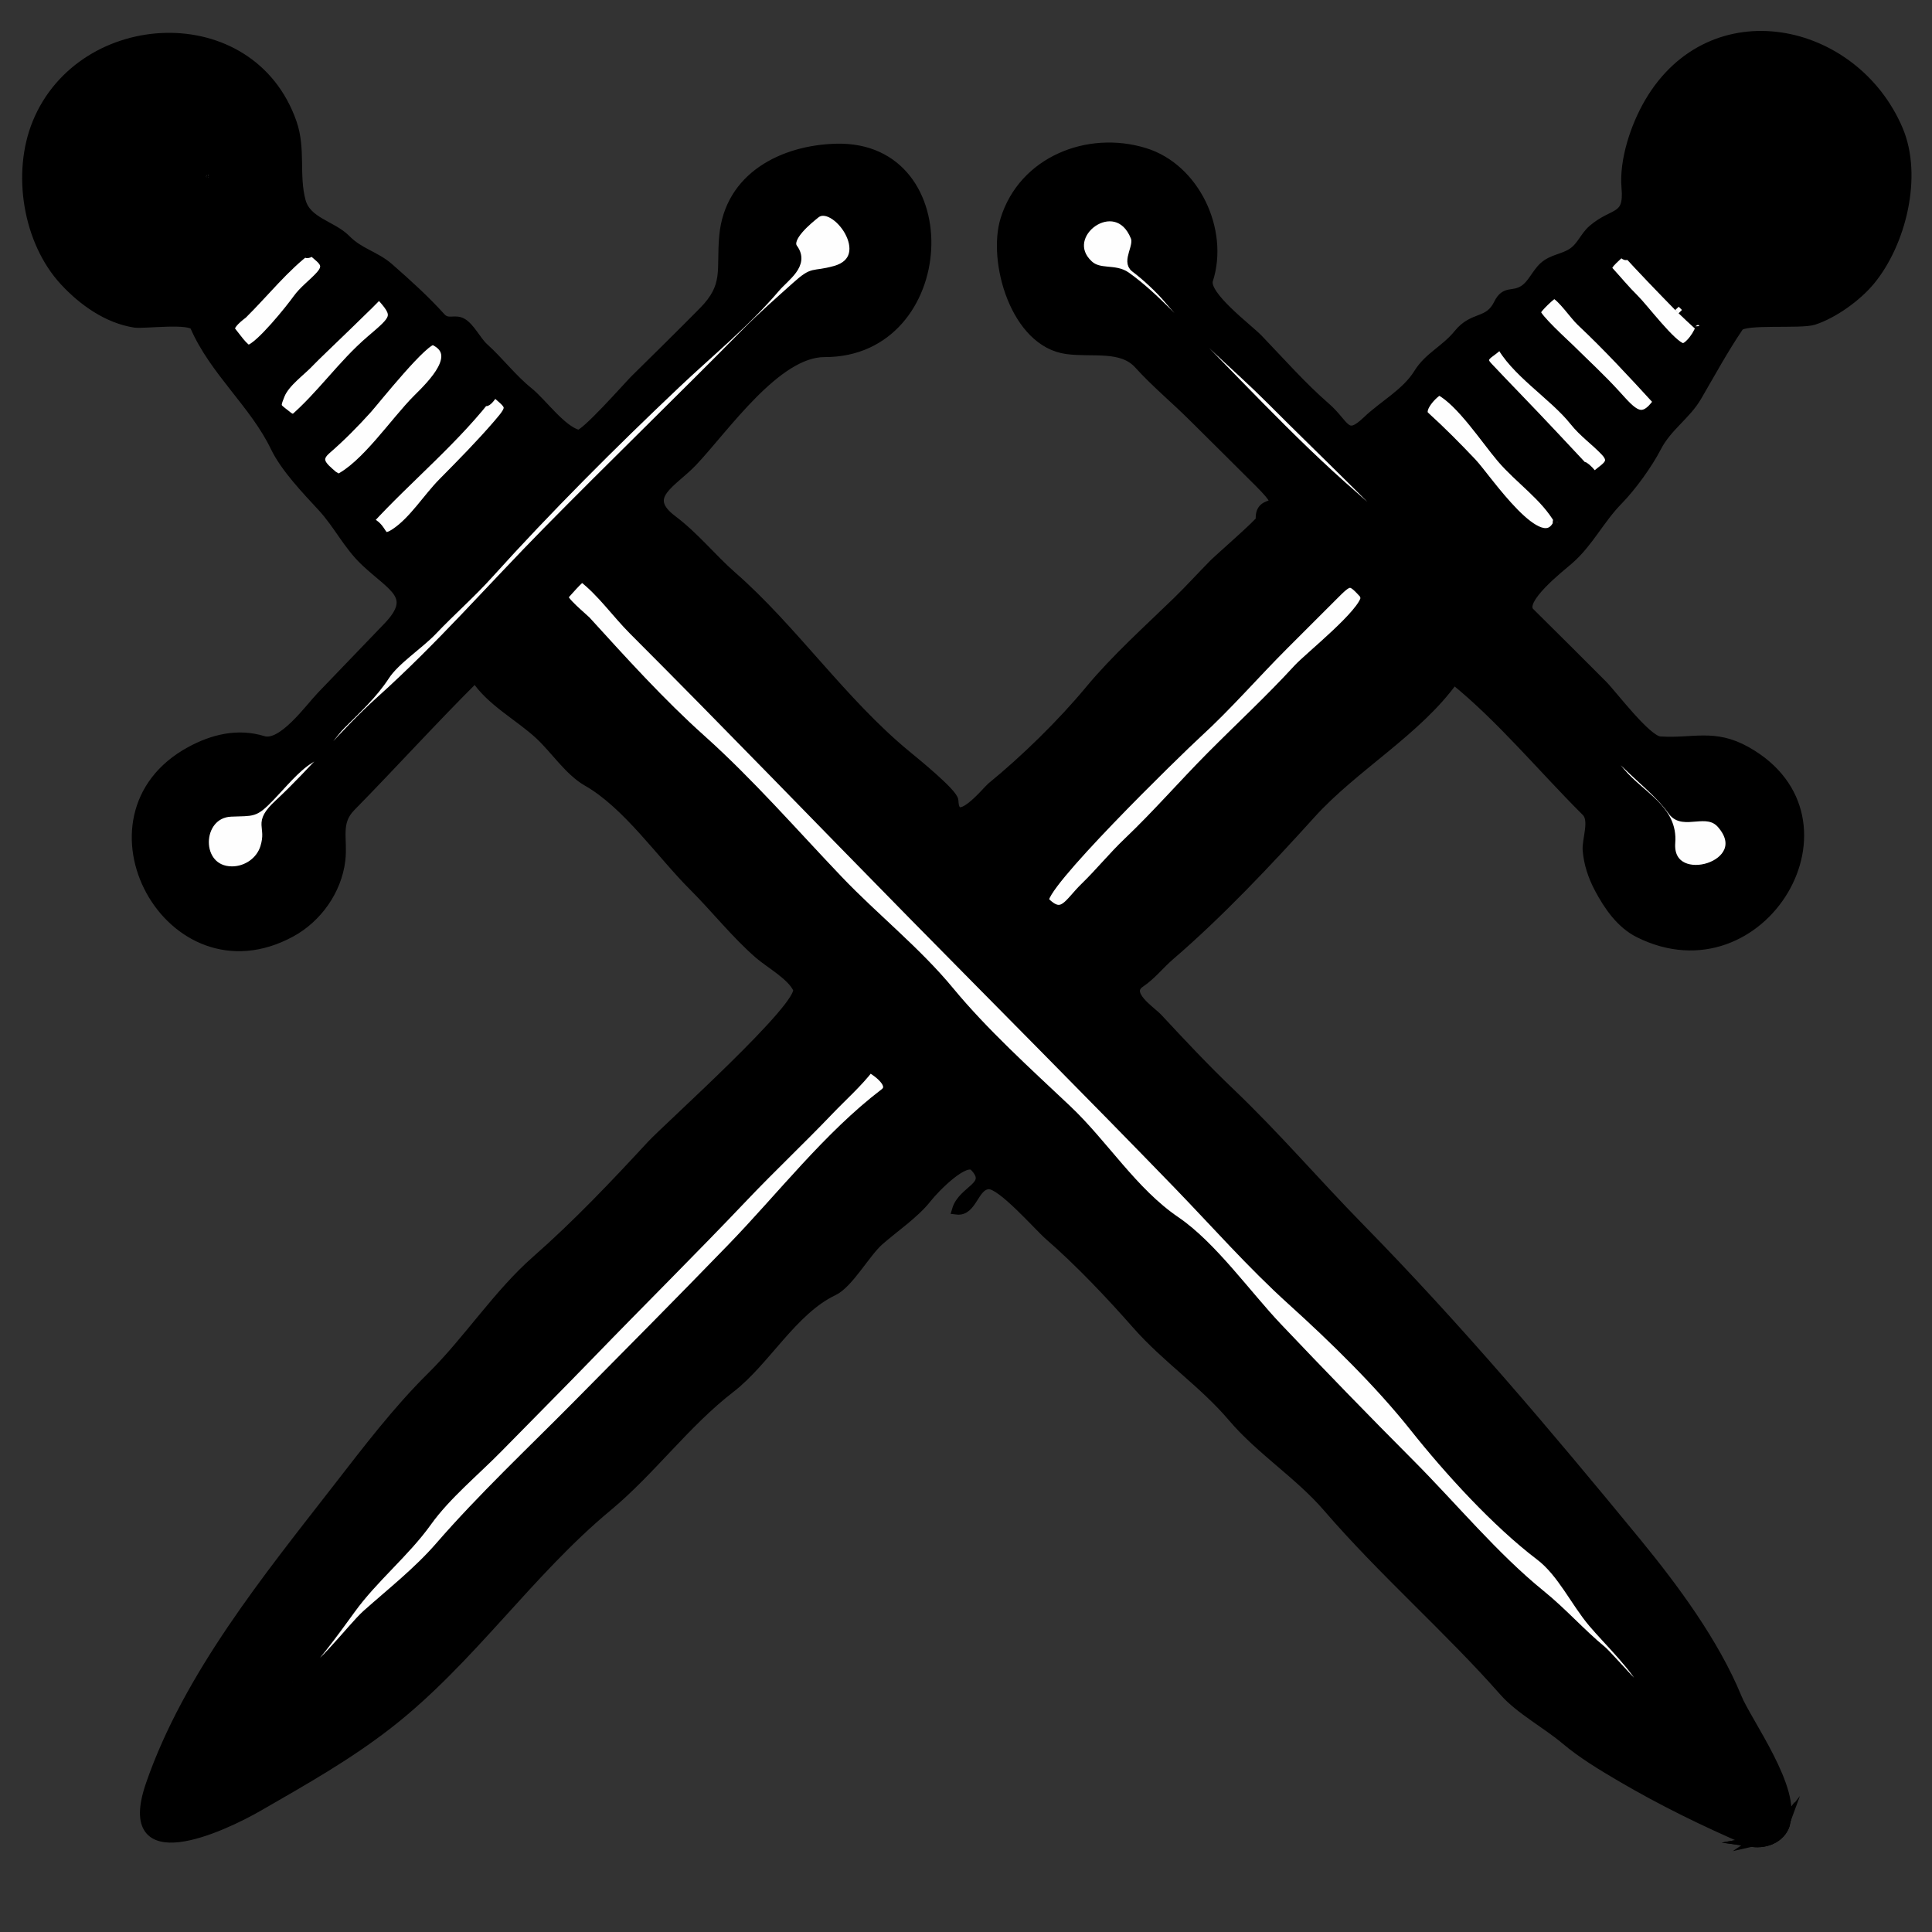 <?xml version="1.0" encoding="utf-8"?>
<!-- Generator: Adobe Illustrator 16.0.0, SVG Export Plug-In . SVG Version: 6.00 Build 0)  -->
<!DOCTYPE svg PUBLIC "-//W3C//DTD SVG 1.1//EN" "http://www.w3.org/Graphics/SVG/1.1/DTD/svg11.dtd">
<svg version="1.1" id="Layer_1" xmlns="http://www.w3.org/2000/svg" xmlns:xlink="http://www.w3.org/1999/xlink" x="0px" y="0px"
	 width="1024px" height="1024px" viewBox="0 0 1024 1024" enable-background="new 0 0 1024 1024" xml:space="preserve">
<rect x="0" y="0" width="1024" height="1024" fill="#333333" stroke="none"/>
<g>
	<path fill-rule="evenodd" clip-rule="evenodd" fill="#FEFEFE" stroke="#000000" stroke-width="5" stroke-miterlimit="10" d="
		M109.31,93.43C110.89,88.27,110.51,98.46,109.31,93.43L109.31,93.43z"/>
	<path fill-rule="evenodd" clip-rule="evenodd" fill="#FEFEFE" stroke="#000000" stroke-width="5" stroke-miterlimit="10" d="
		M468.76,579.37c-29.95,22.84-54.69,54.99-80.84,81.979c-27.31,28.2-54.9,55.99-82.53,83.9c-24.19,24.43-49.83,48.52-72.28,74.37
		c-11.59,13.34-25.55,24.29-38.7,35.979c-8.2,7.29-27.21,33.45-38.4,35.771c-0.04,0.02-0.09,0.03-0.13,0.03
		c-0.06,0.02-0.13,0.029-0.21,0.04c-0.07,0.01-0.14,0.029-0.21,0.04c-0.12,0.01-0.25,0.029-0.39,0.039
		c11.09-11.51,21.48-25.569,30.84-38.529c12.01-16.641,28.82-30.101,40.49-46.44c10.14-14.18,25.49-26.72,37.73-39.229
		c16.08-16.431,32.34-32.69,48.34-49.221c27.13-28.04,54.85-55.479,81.72-83.77c14.7-15.46,30.26-30.09,45-45.521
		c7.25-7.59,15.31-14.659,21.72-22.97C464.67,567.86,474.65,574.88,468.76,579.37z"/>
	<path fill-rule="evenodd" clip-rule="evenodd" fill="#FEFEFE" stroke="#000000" stroke-width="5" stroke-miterlimit="10" d="
		M169.81,146.01c-3.9,4.35-8.77,7.73-12.2,12.52c-3.66,5.13-19.75,25.24-25.66,26.74c-2.14,0.54-8.26-8.45-9.43-9.74
		c-2.61-2.87,5.83-8.78,6.12-9.06c11.07-10.91,22.62-25.45,35.1-34.56c0.1-0.08,0.2-0.15,0.3-0.22
		C168.98,136.96,175.91,139.21,169.81,146.01z"/>
	<path fill-rule="evenodd" clip-rule="evenodd" fill="#FEFEFE" stroke="#000000" stroke-width="5" stroke-miterlimit="10" d="
		M196.36,180.38c-14.96,12.8-26.34,29.66-41.28,42.38c-0.12-0.11-0.25-0.22-0.37-0.33c-8.08-7.08-9.51-5.16-6.22-13.25
		c2.7-6.64,11.29-12.48,16.16-17.77c3.02-3.28,36.17-34.61,36.17-35.6C212.01,167.62,210.02,168.68,196.36,180.38z"/>
	<path fill-rule="evenodd" clip-rule="evenodd" fill="#FEFEFE" stroke="#000000" stroke-width="5" stroke-miterlimit="10" d="
		M221.34,211.39c-11.9,11.81-27.76,35.83-42.6,42.73c-5.12-5.16-13.37-9.21-5.85-15.74c7.9-6.86,14.81-13.85,21.82-21.62
		c3.79-4.21,30.9-38.37,35.26-36.33C245.49,187.68,229,203.79,221.34,211.39z"/>
	<path fill-rule="evenodd" clip-rule="evenodd" fill="#FEFEFE" stroke="#000000" stroke-width="5" stroke-miterlimit="10" d="
		M263.88,224.82c-9.44,10.94-18.99,20.59-29.14,30.86c-8.15,8.25-15.59,20.41-25.2,26.81c-8.97,5.97-5.26-3.12-14.51-6.17
		c21.25-23.23,47.24-44.22,66.03-69.47C270.72,215.44,272.56,214.79,263.88,224.82z"/>
	<path fill-rule="evenodd" clip-rule="evenodd" fill="#FEFEFE" stroke="#000000" stroke-width="5" stroke-miterlimit="10" d="
		M442.62,143.4c-12.44,3.43-10.9-0.35-20.8,8.54c-8.99,8.08-17.81,15.76-26.34,24.41c-34.82,35.31-70.44,69.78-105.29,105.17
		c-29.37,29.81-57.24,61.8-88.42,89.75c-18.98,17.01-35.22,37.42-53.98,54.85c-11.74,10.9-3.65,11-7.36,23.05
		c-2.35,7.61-9.74,12.46-17.29,12.53H123c-19.99,0-19.29-30.54-0.59-31.35c11.98-0.52,12.13,0.82,20.78-8.12
		c5.82-6.01,13.57-15.53,20.59-19.78c6.05-3.65,12-13.39,17.07-18.45c8.36-8.35,16.79-16.06,23.2-25.9
		c5.37-8.25,18.11-16.45,25.23-23.94c9.69-10.21,20.28-19.43,29.71-29.9c31.25-34.66,65.49-68.84,99.3-100.85
		c17.57-16.65,36.89-32.32,52.68-50.88c5.09-5.99,15.57-12.42,9.39-20.82c-4.21-5.72,8.53-15.72,11.83-18.41
		C442.66,104.79,466.11,136.91,442.62,143.4z"/>
	<path fill-rule="evenodd" clip-rule="evenodd" fill="#FEFEFE" stroke="#000000" stroke-width="5" stroke-miterlimit="10" d="
		M723.79,316.46c0,0,0,0,0,0.01c-0.82,8.55-30.08,31.72-35.81,37.97c-14.75,16.08-30.74,30.89-46.12,46.36
		c-14.891,14.99-28.67,30.92-43.971,45.47c-7.989,7.6-14.89,16.17-22.8,23.85c-8.89,8.63-11.75,17.43-21.34,7.72
		c-5.48-5.56,70.56-79.71,80.97-89.23c15.95-14.59,30.4-31.34,45.78-46.72c8.56-8.55,17.13-17.09,25.68-25.66
		c9.49-9.53,9.4-9.4,17.601-0.52c0.02,0.13,0.029,0.26,0.029,0.4C723.83,316.28,723.82,316.39,723.79,316.46z"/>
	<path fill-rule="evenodd" clip-rule="evenodd" fill="#FEFEFE" stroke="#000000" stroke-width="5" stroke-miterlimit="10" d="
		M826.33,276c-0.09,0.26-0.18,0.47-0.25,0.65c-0.01,0.02-0.021,0.04-0.021,0.05c-0.02,0.06-0.05,0.11-0.079,0.17
		c-0.021,0.04-0.04,0.09-0.061,0.13c-8.8,20.62-38.1-23.71-45.76-31.78c-8.09-8.53-16.24-16.77-24.94-24.66
		c-4.359-3.95,6.59-14.2,7.9-13.5c11.11,5.86,24.27,25.9,32.55,35.66C805.39,254.16,818.85,262.93,826.33,276z"/>
	<path fill-rule="evenodd" clip-rule="evenodd" fill="#FEFEFE" stroke="#000000" stroke-width="5" stroke-miterlimit="10" d="
		M885.37,447.68c-0.03,0.42-0.061,0.86-0.09,1.1c0.01-0.22,0.04-0.65,0.1-1.39c0-0.07,0-0.14,0.01-0.22v-0.01
		c0-0.08,0.011-0.17,0.011-0.26c0.01-0.1,0.02-0.17,0.02-0.22c1.44-17.65-15.729-24.59-26.42-37.21
		c-9.14-10.81-19.02-21.39-29.16-31.61c-4.6-4.65-9.26-9.22-13.93-13.71c-33.53-32.25-62.95-70.5-98.021-100.86
		c-35.01-30.31-66.359-65.2-99.25-97.7c-6.779-6.71-13.979-13.5-21.77-19.06c-6.08-4.34-14.19-0.88-19.89-6.15
		c-17.16-15.83,14.859-39.63,24.75-14.86c2.09,5.24-4.69,12.91-0.091,16.38c5.86,4.4,13.07,11.1,17.681,16.59
		c16.239,19.36,36.27,35.36,54.08,53.22c30.859,30.95,63.04,60.99,92.159,93.51c21.23,23.7,43.54,47.58,66.41,70.53
		c11.84,11.9,23.84,23.55,35.91,34.8c6.54,6.1,13.42,11.98,18.66,19.32c5.72,8.01,18.16-2.09,25.95,6.89
		C931.53,458.71,884.73,472.51,885.37,447.68z"/>
	<path fill-rule="evenodd" clip-rule="evenodd" fill="#FEFEFE" stroke="#000000" stroke-width="5" stroke-miterlimit="10" d="
		M844.51,253.38c-0.24-0.25-0.46-0.49-0.68-0.73c-0.2-0.22-0.4-0.43-0.58-0.63c-12.97-13.85-25.88-27.73-39.06-41.37
		c-5.271-5.45-10.5-10.93-15.7-16.44c-6-6.37,5.35-7.65,6.35-12.88c7.54,15.46,28.641,28.15,39.5,41.84
		c4.96,6.26,11.12,10.43,16.51,16.14C857.38,246.21,848.81,248.34,844.51,253.38z"/>
	<path fill-rule="evenodd" clip-rule="evenodd" fill="#FEFEFE" stroke="#000000" stroke-width="5" stroke-miterlimit="10" d="
		M891.66,184.35c-5.641-1.21-20.57-21.13-25.391-25.85c-4.869-4.78-9.22-10.1-13.819-15.13c-2.72-2.96,6.88-8.67,8.05-11.52
		c0.08,0.09,0.16,0.18,0.24,0.27c9.439,10.38,19.14,20.42,28.95,30.45c-0.101-0.11,11.359,11.03,11.359,10.39
		C901.34,175.72,894.95,185.04,891.66,184.35z"/>
	<path fill-rule="evenodd" clip-rule="evenodd" fill="#FEFEFE" stroke="#000000" stroke-width="5" stroke-miterlimit="10" d="
		M875.05,900.31c-0.03,0.011-0.06,0.011-0.08,0.011c-0.02,0.01-0.04,0.01-0.05,0.01c-3.05,0.16-22.47-22.68-25.84-25.47
		c-11.311-9.351-20.97-20.37-32.45-29.65c-24.689-19.99-46.649-46.67-69.36-69.46c-23.659-23.72-47.14-47.94-70.199-72.24
		c-16.261-17.14-34.641-43.18-53.94-56.31c-22.729-15.44-38.05-40.67-57.79-59.28c-20.87-19.67-44.03-40.67-62.03-62.49
		c-17.62-21.35-39.79-38.85-58.88-58.85c-23.91-25.06-47.11-51.79-72.94-74.9c-21.36-19.12-41.62-41.54-60.91-62.73
		c-1.12-1.22-13.51-11.29-11.75-13.15c0.61-0.65,9-10.51,9.92-9.81c10.13,7.76,17.85,18.98,26.91,28.05
		c49.91,49.92,98.81,100.71,148.29,151c46.75,47.52,93.88,94.74,140.29,142.67c19.85,20.5,39.149,42.46,60.439,61.68
		c22,19.87,46.471,43.78,64.95,67.061c18.12,22.81,43.46,50.63,66.601,68.18c11.56,8.771,18.68,24.46,27.97,35.45
		c8.81,10.42,22.46,23.02,28.95,35.89l0.01,0.011c0.26,0.26,0.84,1.439,1.88,4.3C875.04,900.29,875.05,900.3,875.05,900.31z"/>
	<path fill-rule="evenodd" clip-rule="evenodd" fill="#FEFEFE" stroke="#000000" stroke-width="5" stroke-miterlimit="10" d="
		M878.87,212.79c-0.05,0.07-0.09,0.13-0.15,0.2c-8.489,12.19-13.399,5.94-22.229-3.78c-7.74-8.52-16.23-16.31-24.41-24.4
		c-2.62-2.59-18.08-16.55-17.95-19.46c0.09-1.77,8.87-10,9.74-9.65c3.96,1.62,10.62,11.45,14.06,14.67
		c14.11,13.25,27.761,28.04,40.86,42.34C878.82,212.74,878.85,212.76,878.87,212.79z"/>
	<path fill-rule="evenodd" clip-rule="evenodd" fill="#FEFEFE" stroke="#000000" stroke-width="5" stroke-miterlimit="10" d="
		M946.07,966.35c-4.09,5.33-9.59,8.23-15.971,9.641c-0.6,0.14-1.21,0.26-1.83,0.37c8.971,1.3,16.711-3.19,18.23-10.57
		C946.36,965.98,946.22,966.17,946.07,966.35z"/>
	<path fill-rule="evenodd" clip-rule="evenodd" fill="#FEFEFE" stroke="#000000" stroke-width="5" stroke-miterlimit="10" d="
		M940.45,120.07h-0.01c-0.19,0.09-1.07,0.17-3,0.2c-4.801-0.59-5.341-0.83-4.23-0.86C934.97,119.34,940.93,119.78,940.45,120.07z"/>
	<path fill-rule="evenodd" clip-rule="evenodd" fill="#FEFEFE" stroke="#000000" stroke-width="5" stroke-miterlimit="10" d="
		M977.59,96.36C977.49,88.03,979.28,105.58,977.59,96.36L977.59,96.36z"/>
	<path fill-rule="evenodd" clip-rule="evenodd" stroke="#000000" stroke-width="5" stroke-miterlimit="10" d="M1006.11,68.75
		C982.67,13.7,907.24-2.29,874.09,54.33c-7.27,12.42-13.45,30.63-12.149,45.24c1.489,16.8-6.591,12.43-17.75,22
		c-4.33,3.71-5.94,9.16-10.891,12.4c-4.84,3.17-10.439,3.25-14.96,7.24c-4.07,3.6-6.12,9.5-10.729,12.46
		c-5.811,3.73-9.74-0.13-13.38,7.3c-5.25,10.7-13.221,6.12-21.25,16.01c-7.101,8.73-15.631,11.9-21.261,21.01
		c-6.399,10.36-18.609,16.82-27.229,25.09c-11.37,10.91-11.32,1.86-21.74-7.2c-12.61-10.96-24.15-24.03-35.86-36.24
		c-5.279-5.5-29.1-23.13-26.47-31.24c8.47-26.17-6.93-59.28-33.76-67.52c-30.08-9.24-64.391,4.55-73.95,35.58
		c-6.72,21.82,5.23,65.09,32.85,68.73c13.681,1.8,28.971-2.08,38.021,7.95c8.88,9.82,19.479,18.58,28.88,27.97
		c11.66,11.65,23.44,23.17,35.07,34.86c17.59,17.68-0.58,6.11,0.58,19.52c0.109,1.26-22.061,20.58-24.73,23.27
		c-6.22,6.28-12.939,13.69-19.67,20.23c-15.34,14.9-32.26,30.03-46.2,46.82c-14.899,17.95-34.319,36.89-52.1,51.4
		c-2.26,1.84-19.41,23.32-19.93,7.18c-0.13-3.92-21.06-20.88-25.17-24.26c-34.05-28.05-60.12-66.71-92.37-94.87
		c-10.33-9.02-19.83-20.92-31.5-29.67c-16.76-12.58-0.03-19.5,10.81-30.98c16.88-17.87,44.32-57.94,69.82-57.85
		c68.12,0.24,73.77-109.8,6.18-108.09c-28.12,0.71-56.7,14.91-59.55,46.51c-1.64,18.16,2.6,26.2-10.97,39.94
		c-12.01,12.15-24.17,24.13-36.34,36.11c-3.07,3.03-26.7,29.91-29.94,29.07c-8.85-2.31-19.1-16.8-26.25-22.56
		c-8.86-7.13-15.42-16-23.81-23.57c-3.75-3.38-7.29-10.89-11.62-13.16c-3.9-2.05-7.55,1.11-11.08-2.79
		c-8.62-9.51-17.49-17.52-27.34-26.17c-7.52-6.61-15.68-7.81-22.99-15.22c-7.33-7.44-20.85-9.08-23.85-20.27
		c-3.68-13.66,0.13-27.51-4.74-41.48C132.97,2.55,43.46,7.18,19.69,65.11c-10.95,26.69-5.03,62.9,14.47,83.95
		c9.76,10.54,22.84,19.86,37.32,22.09c4.72,0.72,29.8-2.63,31.75,1.82c10.42,23.92,31.56,41.02,42.61,63.97
		c5.35,11.09,16.56,22.74,24.89,31.76c8.68,9.41,13.57,20.22,22.93,29.02c14.79,13.9,27.66,18.15,11.73,34.68
		c-11.7,12.15-23.37,24.33-35.07,36.48c-6.19,6.42-20.65,26.86-30.9,23.68c-13.33-4.13-26.61-0.86-38.47,5.59
		C37.73,432.53,90.01,529,154.16,494.2c14.02-7.6,24.46-22.28,26.37-38.22c1.37-11.43-2.81-19.92,5.46-28.34
		c22.21-22.63,43.49-46.14,65.93-68.46c8,12.49,23.25,20.34,33.98,30.28c8.19,7.6,15.78,19.33,25.41,24.81
		c21.16,12.05,39.26,38.59,56.2,55.46c11.62,11.58,22.46,25.35,34.79,36.04c5.7,4.94,17.06,11.16,20.45,18.22
		c4.06,8.47-68.96,73.64-77.59,83c-19.35,20.96-39.37,42.04-60.84,60.89c-20.48,17.97-36.24,42.58-55.66,61.76
		c-18.22,18-34.08,38.91-49.82,59.17C142,836.22,99.71,888.1,79.77,945.84c-16.52,47.84,37.59,23.03,57.39,11.59
		c24.05-13.88,46.85-26.649,68.7-43.649c43.16-33.61,74.26-80.4,116.06-115.101c23.26-19.31,41.25-44.399,65.28-62.93
		c18.52-14.28,32.97-41.34,54.55-51.55c8.13-3.86,17.06-20.24,24.27-26.561c7.91-6.949,18.77-14.319,25.07-22.319
		c4.87-6.19,20.58-21.96,25.36-16.971c9.99,10.44-6.18,12.061-9.38,22.91c8.44,1.08,9.01-13.04,16.94-13.46
		c6.851-0.359,26.48,22.29,32.12,27.181c16.15,14.01,32.53,31.39,46.54,47.3c15.5,17.6,35.32,30.87,50.58,48.87
		c14.7,17.319,35.44,30.47,50.17,47.55c29.73,34.5,64.521,64.729,93.8,97.97c8.32,9.44,22.75,17.2,32.58,25.53
		c8.67,7.34,19.42,13.83,29.08,19.5c22.271,13.08,44.48,23.89,68.14,34.109c-7.189-3.35,4.551-0.85,3.08,0.181
		c6.381-1.41,11.881-4.311,15.971-9.641c6.43-17.67-20.09-53.56-25.37-66.46c-11.95-29.149-33.46-58.25-53.3-82.42
		C819.97,759.7,773,704.1,720.69,650.74c-23.44-23.91-44.36-48.45-68.761-71.74c-13.279-12.68-25.729-25.94-38.21-39.38
		c-3.59-3.87-17.979-12.9-9.3-18.75c5.95-4.01,10.34-9.74,15.73-14.37c25.949-22.31,51.68-49.6,74.79-75.17
		c22.52-24.92,56.34-43.99,75.619-71.1c25.23,20.4,47.181,47.12,70.19,70.02c4.43,4.41,0.16,14.88,0.59,20.34
		c0.57,7.09,2.84,13.89,6.15,20.15c4.95,9.35,11.52,18.94,21.18,23.76c65.1,32.46,120.63-60.63,56.92-96.35
		c-17.18-9.64-28.31-4.12-45.8-5.33c-7.1-0.49-25.24-24.74-30.38-29.87c-12.82-12.82-25.63-25.66-38.54-38.39
		c-6.47-6.38,16.14-23.84,20.899-28.01c10.32-9.05,16.091-21.29,25.851-31.27c7.17-7.32,15.7-19.09,20.42-28.22
		c5.7-11.02,15.57-16.91,21.39-26.86c7.221-12.37,13.88-24.72,22.2-37.01c2.811-4.15,32.63-1.2,39.7-3.5
		c10.56-3.45,22.939-12.38,30.01-20.95C1007.67,128.95,1016.6,93.42,1006.11,68.75z M109.31,93.43
		C110.89,88.27,110.51,98.46,109.31,93.43L109.31,93.43z M131.95,185.27c-2.14,0.54-8.26-8.45-9.43-9.74
		c-2.61-2.87,5.83-8.78,6.12-9.06c11.07-10.91,22.62-25.45,35.1-34.56c0.1-0.08,0.2-0.15,0.3-0.22c4.94,5.27,11.87,7.52,5.77,14.32
		c-3.9,4.35-8.77,7.73-12.2,12.52C153.95,163.66,137.86,183.77,131.95,185.27z M155.08,222.76c-0.12-0.11-0.25-0.22-0.37-0.33
		c-8.08-7.08-9.51-5.16-6.22-13.25c2.7-6.64,11.29-12.48,16.16-17.77c3.02-3.28,36.17-34.61,36.17-35.6
		c11.19,11.81,9.2,12.87-4.46,24.57C181.4,193.18,170.02,210.04,155.08,222.76z M178.74,254.12c-5.12-5.16-13.37-9.21-5.85-15.74
		c7.9-6.86,14.81-13.85,21.82-21.62c3.79-4.21,30.9-38.37,35.26-36.33c15.52,7.25-0.97,23.36-8.63,30.96
		C209.44,223.2,193.58,247.22,178.74,254.12z M209.54,282.49c-8.97,5.97-5.26-3.12-14.51-6.17c21.25-23.23,47.24-44.22,66.03-69.47
		c9.66,8.59,11.5,7.94,2.82,17.97c-9.44,10.94-18.99,20.59-29.14,30.86C226.59,263.93,219.15,276.09,209.54,282.49z M201.77,371.27
		c-18.98,17.01-35.22,37.42-53.98,54.85c-11.74,10.9-3.65,11-7.36,23.05c-2.35,7.61-9.74,12.46-17.29,12.53H123
		c-19.99,0-19.29-30.54-0.59-31.35c11.98-0.52,12.13,0.82,20.78-8.12c5.82-6.01,13.57-15.53,20.59-19.78
		c6.05-3.65,12-13.39,17.07-18.45c8.36-8.35,16.79-16.06,23.2-25.9c5.37-8.25,18.11-16.45,25.23-23.94
		c9.69-10.21,20.28-19.43,29.71-29.9c31.25-34.66,65.49-68.84,99.3-100.85c17.57-16.65,36.89-32.32,52.68-50.88
		c5.09-5.99,15.57-12.42,9.39-20.82c-4.21-5.72,8.53-15.72,11.83-18.41c10.47-8.51,33.92,23.61,10.43,30.1
		c-12.44,3.43-10.9-0.35-20.8,8.54c-8.99,8.08-17.81,15.76-26.34,24.41c-34.82,35.31-70.44,69.78-105.29,105.17
		C260.82,311.33,232.95,343.32,201.77,371.27z M468.76,579.37c-29.95,22.84-54.69,54.99-80.84,81.979
		c-27.31,28.2-54.9,55.99-82.53,83.9c-24.19,24.43-49.83,48.52-72.28,74.37c-11.59,13.34-25.55,24.29-38.7,35.979
		c-8.2,7.29-27.21,33.45-38.4,35.771c-0.04,0.02-0.09,0.03-0.13,0.03c-0.06,0.02-0.13,0.029-0.21,0.04
		c-0.07,0.01-0.14,0.029-0.21,0.04c-0.12,0.01-0.25,0.029-0.39,0.039c11.09-11.51,21.48-25.569,30.84-38.529
		c12.01-16.641,28.82-30.101,40.49-46.44c10.14-14.18,25.49-26.72,37.73-39.229c16.08-16.431,32.34-32.69,48.34-49.221
		c27.13-28.04,54.85-55.479,81.72-83.77c14.7-15.46,30.26-30.09,45-45.521c7.25-7.59,15.31-14.659,21.72-22.97
		C464.67,567.86,474.65,574.88,468.76,579.37z M624.24,627.71c19.85,20.5,39.149,42.46,60.439,61.68
		c22,19.87,46.471,43.78,64.95,67.061c18.12,22.81,43.46,50.63,66.601,68.18c11.56,8.771,18.68,24.46,27.97,35.45
		c8.81,10.42,22.46,23.02,28.95,35.89l0.01,0.011c0.26,0.26,0.84,1.439,1.88,4.3c0,0.01,0.01,0.02,0.01,0.029
		c-0.03,0.011-0.06,0.011-0.08,0.011c-0.02,0.01-0.04,0.01-0.05,0.01c-3.05,0.16-22.47-22.68-25.84-25.47
		c-11.311-9.351-20.97-20.37-32.45-29.65c-24.689-19.99-46.649-46.67-69.36-69.46c-23.659-23.72-47.14-47.94-70.199-72.24
		c-16.261-17.14-34.641-43.18-53.94-56.31c-22.729-15.44-38.05-40.67-57.79-59.28c-20.87-19.67-44.03-40.67-62.03-62.49
		c-17.62-21.35-39.79-38.85-58.88-58.85c-23.91-25.06-47.11-51.79-72.94-74.9c-21.36-19.12-41.62-41.54-60.91-62.73
		c-1.12-1.22-13.51-11.29-11.75-13.15c0.61-0.65,9-10.51,9.92-9.81c10.13,7.76,17.85,18.98,26.91,28.05
		c49.91,49.92,98.81,100.71,148.29,151C530.7,532.56,577.83,579.78,624.24,627.71z M723.79,316.46c0,0,0,0,0,0.01
		c-0.82,8.55-30.08,31.72-35.81,37.97c-14.75,16.08-30.74,30.89-46.12,46.36c-14.891,14.99-28.67,30.92-43.971,45.47
		c-7.989,7.6-14.89,16.17-22.8,23.85c-8.89,8.63-11.75,17.43-21.34,7.72c-5.48-5.56,70.56-79.71,80.97-89.23
		c15.95-14.59,30.4-31.34,45.78-46.72c8.56-8.55,17.13-17.09,25.68-25.66c9.49-9.53,9.4-9.4,17.601-0.52
		c0.02,0.13,0.029,0.26,0.029,0.4C723.83,316.28,723.82,316.39,723.79,316.46z M831.97,375.75c11.84,11.9,23.84,23.55,35.91,34.8
		c6.54,6.1,13.42,11.98,18.66,19.32c5.72,8.01,18.16-2.09,25.95,6.89c19.04,21.95-27.76,35.75-27.12,10.92
		c-0.03,0.42-0.061,0.86-0.09,1.1c0.01-0.22,0.04-0.65,0.1-1.39c0-0.07,0-0.14,0.01-0.22v-0.01c0-0.08,0.011-0.17,0.011-0.26
		c0.01-0.1,0.02-0.17,0.02-0.22c1.44-17.65-15.729-24.59-26.42-37.21c-9.14-10.81-19.02-21.39-29.16-31.61
		c-4.6-4.65-9.26-9.22-13.93-13.71c-33.53-32.25-62.95-70.5-98.021-100.86c-35.01-30.31-66.359-65.2-99.25-97.7
		c-6.779-6.71-13.979-13.5-21.77-19.06c-6.08-4.34-14.19-0.88-19.89-6.15c-17.16-15.83,14.859-39.63,24.75-14.86
		c2.09,5.24-4.69,12.91-0.091,16.38c5.86,4.4,13.07,11.1,17.681,16.59c16.239,19.36,36.27,35.36,54.08,53.22
		c30.859,30.95,63.04,60.99,92.159,93.51C786.79,328.92,809.1,352.8,831.97,375.75z M826.08,276.65
		c-0.01,0.02-0.021,0.04-0.021,0.05c-0.02,0.06-0.05,0.11-0.079,0.17c-0.021,0.04-0.04,0.09-0.061,0.13
		c-8.8,20.62-38.1-23.71-45.76-31.78c-8.09-8.53-16.24-16.77-24.94-24.66c-4.359-3.95,6.59-14.2,7.9-13.5
		c11.11,5.86,24.27,25.9,32.55,35.66c9.72,11.44,23.18,20.21,30.66,33.28C826.24,276.26,826.15,276.47,826.08,276.65z
		 M844.51,253.38c-0.24-0.25-0.46-0.49-0.68-0.73c-0.2-0.22-0.4-0.43-0.58-0.63c-12.97-13.85-25.88-27.73-39.06-41.37
		c-5.271-5.45-10.5-10.93-15.7-16.44c-6-6.37,5.35-7.65,6.35-12.88c7.54,15.46,28.641,28.15,39.5,41.84
		c4.96,6.26,11.12,10.43,16.51,16.14C857.38,246.21,848.81,248.34,844.51,253.38z M878.72,212.99
		c-8.489,12.19-13.399,5.94-22.229-3.78c-7.74-8.52-16.23-16.31-24.41-24.4c-2.62-2.59-18.08-16.55-17.95-19.46
		c0.09-1.77,8.87-10,9.74-9.65c3.96,1.62,10.62,11.45,14.06,14.67c14.11,13.25,27.761,28.04,40.86,42.34
		c0.03,0.03,0.06,0.05,0.08,0.08C878.82,212.86,878.78,212.92,878.72,212.99z M891.66,184.35c-5.641-1.21-20.57-21.13-25.391-25.85
		c-4.869-4.78-9.22-10.1-13.819-15.13c-2.72-2.96,6.88-8.67,8.05-11.52c0.08,0.09,0.16,0.18,0.24,0.27
		c9.439,10.38,19.14,20.42,28.95,30.45c-0.101-0.11,11.359,11.03,11.359,10.39C901.34,175.72,894.95,185.04,891.66,184.35z
		 M940.45,120.07h-0.01c-0.19,0.09-1.07,0.17-3,0.2c-4.801-0.59-5.341-0.83-4.23-0.86C934.97,119.34,940.93,119.78,940.45,120.07z
		 M977.59,96.36C977.49,88.03,979.28,105.58,977.59,96.36L977.59,96.36z"/>
	<path fill-rule="evenodd" clip-rule="evenodd" stroke="#000000" stroke-width="5" stroke-miterlimit="10" d="M109.31,93.43
		C110.89,88.27,110.51,98.46,109.31,93.43L109.31,93.43z"/>
	<path fill-rule="evenodd" clip-rule="evenodd" stroke="#000000" stroke-width="5" stroke-miterlimit="10" d="M468.76,579.37
		c-29.95,22.84-54.69,54.99-80.84,81.979c-27.31,28.2-54.9,55.99-82.53,83.9c-24.19,24.43-49.83,48.52-72.28,74.37
		c-11.59,13.34-25.55,24.29-38.7,35.979c-8.2,7.29-27.21,33.45-38.4,35.771c-0.04,0.02-0.09,0.03-0.13,0.03
		c-0.06,0.02-0.13,0.029-0.21,0.04c-0.07,0.01-0.14,0.029-0.21,0.04c-0.12,0.01-0.25,0.029-0.39,0.039
		c11.09-11.51,21.48-25.569,30.84-38.529c12.01-16.641,28.82-30.101,40.49-46.44c10.14-14.18,25.49-26.72,37.73-39.229
		c16.08-16.431,32.34-32.69,48.34-49.221c27.13-28.04,54.85-55.479,81.72-83.77c14.7-15.46,30.26-30.09,45-45.521
		c7.25-7.59,15.31-14.659,21.72-22.97C464.67,567.86,474.65,574.88,468.76,579.37z"/>
	<path fill-rule="evenodd" clip-rule="evenodd" stroke="#000000" stroke-width="5" stroke-miterlimit="10" d="M169.81,146.01
		c-3.9,4.35-8.77,7.73-12.2,12.52c-3.66,5.13-19.75,25.24-25.66,26.74c-2.14,0.54-8.26-8.45-9.43-9.74
		c-2.61-2.87,5.83-8.78,6.12-9.06c11.07-10.91,22.62-25.45,35.1-34.56c0.1-0.08,0.2-0.15,0.3-0.22
		C168.98,136.96,175.91,139.21,169.81,146.01z"/>
	<path fill-rule="evenodd" clip-rule="evenodd" stroke="#000000" stroke-width="5" stroke-miterlimit="10" d="M196.36,180.38
		c-14.96,12.8-26.34,29.66-41.28,42.38c-0.12-0.11-0.25-0.22-0.37-0.33c-8.08-7.08-9.51-5.16-6.22-13.25
		c2.7-6.64,11.29-12.48,16.16-17.77c3.02-3.28,36.17-34.61,36.17-35.6C212.01,167.62,210.02,168.68,196.36,180.38z"/>
	<path fill-rule="evenodd" clip-rule="evenodd" stroke="#000000" stroke-width="5" stroke-miterlimit="10" d="M221.34,211.39
		c-11.9,11.81-27.76,35.83-42.6,42.73c-5.12-5.16-13.37-9.21-5.85-15.74c7.9-6.86,14.81-13.85,21.82-21.62
		c3.79-4.21,30.9-38.37,35.26-36.33C245.49,187.68,229,203.79,221.34,211.39z"/>
	<path fill-rule="evenodd" clip-rule="evenodd" stroke="#000000" stroke-width="5" stroke-miterlimit="10" d="M263.88,224.82
		c-9.44,10.94-18.99,20.59-29.14,30.86c-8.15,8.25-15.59,20.41-25.2,26.81c-8.97,5.97-5.26-3.12-14.51-6.17
		c21.25-23.23,47.24-44.22,66.03-69.47C270.72,215.44,272.56,214.79,263.88,224.82z"/>
	<path fill-rule="evenodd" clip-rule="evenodd" stroke="#000000" stroke-width="5" stroke-miterlimit="10" d="M442.62,143.4
		c-12.44,3.43-10.9-0.35-20.8,8.54c-8.99,8.08-17.81,15.76-26.34,24.41c-34.82,35.31-70.44,69.78-105.29,105.17
		c-29.37,29.81-57.24,61.8-88.42,89.75c-18.98,17.01-35.22,37.42-53.98,54.85c-11.74,10.9-3.65,11-7.36,23.05
		c-2.35,7.61-9.74,12.46-17.29,12.53H123c-19.99,0-19.29-30.54-0.59-31.35c11.98-0.52,12.13,0.82,20.78-8.12
		c5.82-6.01,13.57-15.53,20.59-19.78c6.05-3.65,12-13.39,17.07-18.45c8.36-8.35,16.79-16.06,23.2-25.9
		c5.37-8.25,18.11-16.45,25.23-23.94c9.69-10.21,20.28-19.43,29.71-29.9c31.25-34.66,65.49-68.84,99.3-100.85
		c17.57-16.65,36.89-32.32,52.68-50.88c5.09-5.99,15.57-12.42,9.39-20.82c-4.21-5.72,8.53-15.72,11.83-18.41
		C442.66,104.79,466.11,136.91,442.62,143.4z"/>
	<path fill-rule="evenodd" clip-rule="evenodd" stroke="#000000" stroke-width="5" stroke-miterlimit="10" d="M723.79,316.46
		c0,0,0,0,0,0.01c-0.82,8.55-30.08,31.72-35.81,37.97c-14.75,16.08-30.74,30.89-46.12,46.36c-14.891,14.99-28.67,30.92-43.971,45.47
		c-7.989,7.6-14.89,16.17-22.8,23.85c-8.89,8.63-11.75,17.43-21.34,7.72c-5.48-5.56,70.56-79.71,80.97-89.23
		c15.95-14.59,30.4-31.34,45.78-46.72c8.56-8.55,17.13-17.09,25.68-25.66c9.49-9.53,9.4-9.4,17.601-0.52
		c0.02,0.13,0.029,0.26,0.029,0.4C723.83,316.28,723.82,316.39,723.79,316.46z"/>
	<path fill-rule="evenodd" clip-rule="evenodd" stroke="#000000" stroke-width="5" stroke-miterlimit="10" d="M826.33,276
		c-0.09,0.26-0.18,0.47-0.25,0.65c-0.01,0.02-0.021,0.04-0.021,0.05c-0.02,0.06-0.05,0.11-0.079,0.17
		c-0.021,0.04-0.04,0.09-0.061,0.13c-8.8,20.62-38.1-23.71-45.76-31.78c-8.09-8.53-16.24-16.77-24.94-24.66
		c-4.359-3.95,6.59-14.2,7.9-13.5c11.11,5.86,24.27,25.9,32.55,35.66C805.39,254.16,818.85,262.93,826.33,276z"/>
	<path fill-rule="evenodd" clip-rule="evenodd" stroke="#000000" stroke-width="5" stroke-miterlimit="10" d="M844.51,253.38
		c-0.24-0.25-0.46-0.49-0.68-0.73c-0.2-0.22-0.4-0.43-0.58-0.63c-12.97-13.85-25.88-27.73-39.06-41.37
		c-5.271-5.45-10.5-10.93-15.7-16.44c-6-6.37,5.35-7.65,6.35-12.88c7.54,15.46,28.641,28.15,39.5,41.84
		c4.96,6.26,11.12,10.43,16.51,16.14C857.38,246.21,848.81,248.34,844.51,253.38z"/>
	<path fill-rule="evenodd" clip-rule="evenodd" stroke="#000000" stroke-width="5" stroke-miterlimit="10" d="M891.66,184.35
		c-5.641-1.21-20.57-21.13-25.391-25.85c-4.869-4.78-9.22-10.1-13.819-15.13c-2.72-2.96,6.88-8.67,8.05-11.52
		c0.08,0.09,0.16,0.18,0.24,0.27c9.439,10.38,19.14,20.42,28.95,30.45c-0.101-0.11,11.359,11.03,11.359,10.39
		C901.34,175.72,894.95,185.04,891.66,184.35z"/>
	<path fill-rule="evenodd" clip-rule="evenodd" stroke="#000000" stroke-width="5" stroke-miterlimit="10" d="M875.05,900.31
		c-0.03,0.011-0.06,0.011-0.08,0.011c-0.02,0.01-0.04,0.01-0.05,0.01c-3.05,0.16-22.47-22.68-25.84-25.47
		c-11.311-9.351-20.97-20.37-32.45-29.65c-24.689-19.99-46.649-46.67-69.36-69.46c-23.659-23.72-47.14-47.94-70.199-72.24
		c-16.261-17.14-34.641-43.18-53.94-56.31c-22.729-15.44-38.05-40.67-57.79-59.28c-20.87-19.67-44.03-40.67-62.03-62.49
		c-17.62-21.35-39.79-38.85-58.88-58.85c-23.91-25.06-47.11-51.79-72.94-74.9c-21.36-19.12-41.62-41.54-60.91-62.73
		c-1.12-1.22-13.51-11.29-11.75-13.15c0.61-0.65,9-10.51,9.92-9.81c10.13,7.76,17.85,18.98,26.91,28.05
		c49.91,49.92,98.81,100.71,148.29,151c46.75,47.52,93.88,94.74,140.29,142.67c19.85,20.5,39.149,42.46,60.439,61.68
		c22,19.87,46.471,43.78,64.95,67.061c18.12,22.81,43.46,50.63,66.601,68.18c11.56,8.771,18.68,24.46,27.97,35.45
		c8.81,10.42,22.46,23.02,28.95,35.89l0.01,0.011c0.26,0.26,0.84,1.439,1.88,4.3C875.04,900.29,875.05,900.3,875.05,900.31z"/>
	<path fill-rule="evenodd" clip-rule="evenodd" stroke="#000000" stroke-width="5" stroke-miterlimit="10" d="M878.87,212.79
		c-0.05,0.07-0.09,0.13-0.15,0.2c-8.489,12.19-13.399,5.94-22.229-3.78c-7.74-8.52-16.23-16.31-24.41-24.4
		c-2.62-2.59-18.08-16.55-17.95-19.46c0.09-1.77,8.87-10,9.74-9.65c3.96,1.62,10.62,11.45,14.06,14.67
		c14.11,13.25,27.761,28.04,40.86,42.34C878.82,212.74,878.85,212.76,878.87,212.79z"/>
	<path fill-rule="evenodd" clip-rule="evenodd" stroke="#000000" stroke-width="5" stroke-miterlimit="10" d="M885.37,447.68
		c-0.03,0.42-0.061,0.86-0.09,1.1c0.01-0.22,0.04-0.65,0.1-1.39c0-0.07,0-0.14,0.01-0.22v-0.01c0-0.08,0.011-0.17,0.011-0.26
		c0.01-0.1,0.02-0.17,0.02-0.22c1.44-17.65-15.729-24.59-26.42-37.21c-9.14-10.81-19.02-21.39-29.16-31.61
		c-4.6-4.65-9.26-9.22-13.93-13.71c-33.53-32.25-62.95-70.5-98.021-100.86c-35.01-30.31-66.359-65.2-99.25-97.7
		c-6.779-6.71-13.979-13.5-21.77-19.06c-6.08-4.34-14.19-0.88-19.89-6.15c-17.16-15.83,14.859-39.63,24.75-14.86
		c2.09,5.24-4.69,12.91-0.091,16.38c5.86,4.4,13.07,11.1,17.681,16.59c16.239,19.36,36.27,35.36,54.08,53.22
		c30.859,30.95,63.04,60.99,92.159,93.51c21.23,23.7,43.54,47.58,66.41,70.53c11.84,11.9,23.84,23.55,35.91,34.8
		c6.54,6.1,13.42,11.98,18.66,19.32c5.72,8.01,18.16-2.09,25.95,6.89C931.53,458.71,884.73,472.51,885.37,447.68z"/>
	<path fill-rule="evenodd" clip-rule="evenodd" stroke="#000000" stroke-width="5" stroke-miterlimit="10" d="M946.07,966.35
		c-2,5.48-7.15,9.21-17.09,9.95c0.6-0.069,0.949-0.18,1.119-0.31C936.48,974.58,941.98,971.68,946.07,966.35z"/>
	<path fill-rule="evenodd" clip-rule="evenodd" stroke="#000000" stroke-width="5" stroke-miterlimit="10" d="M940.45,120.07h-0.01
		c-0.19,0.09-1.07,0.17-3,0.2c-4.801-0.59-5.341-0.83-4.23-0.86C934.97,119.34,940.93,119.78,940.45,120.07z"/>
	<path fill-rule="evenodd" clip-rule="evenodd" stroke="#000000" stroke-width="5" stroke-miterlimit="10" d="M977.59,96.36
		C977.49,88.03,979.28,105.58,977.59,96.36L977.59,96.36z"/>
	<path fill-rule="evenodd" clip-rule="evenodd" fill="#6E6E6E" stroke="#000000" stroke-width="5" stroke-miterlimit="10" d="
		M946.5,965.79c-1.52,7.38-9.26,11.87-18.23,10.57c0.62-0.11,1.23-0.23,1.83-0.37c6.381-1.41,11.881-4.311,15.971-9.641
		C946.22,966.17,946.36,965.98,946.5,965.79z"/>
	<path fill-rule="evenodd" clip-rule="evenodd" fill="#FEFEFE" stroke="#000000" stroke-width="5" stroke-miterlimit="10" d="
		M875.04,900.28c-0.53-1.431-1.16-2.87-1.88-4.3C873.42,896.24,874,897.42,875.04,900.28z"/>
	<path fill-rule="evenodd" clip-rule="evenodd" fill="#FEFEFE" stroke="#000000" stroke-width="5" stroke-miterlimit="10" d="
		M874.92,900.33c-3.05,0.16-22.47-22.68-25.84-25.47c-11.311-9.351-20.97-20.37-32.45-29.65c-24.689-19.99-46.649-46.67-69.36-69.46
		c-23.659-23.72-47.14-47.94-70.199-72.24c-16.261-17.14-34.641-43.18-53.94-56.31c-22.729-15.44-38.05-40.67-57.79-59.28
		c-20.87-19.67-44.03-40.67-62.03-62.49c-17.62-21.35-39.79-38.85-58.88-58.85c-23.91-25.06-47.11-51.79-72.94-74.9
		c-21.36-19.12-41.62-41.54-60.91-62.73c-1.12-1.22-13.51-11.29-11.75-13.15c0.61-0.65,9-10.51,9.92-9.81
		c10.13,7.76,17.85,18.98,26.91,28.05c49.91,49.92,98.81,100.71,148.29,151c46.75,47.52,93.88,94.74,140.29,142.67
		c19.85,20.5,39.149,42.46,60.439,61.68c22,19.87,46.471,43.78,64.95,67.061c18.12,22.81,43.46,50.63,66.601,68.18
		c11.56,8.771,18.68,24.46,27.97,35.45c8.81,10.42,22.46,23.02,28.95,35.89C872.56,895.42,873.84,900.27,874.92,900.33z"/>
	<path fill-rule="evenodd" clip-rule="evenodd" fill="#FEFEFE" stroke="#000000" stroke-width="5" stroke-miterlimit="10" d="
		M468.76,579.37c-29.95,22.84-54.69,54.99-80.84,81.979c-27.31,28.2-54.9,55.99-82.53,83.9c-24.19,24.43-49.83,48.52-72.28,74.37
		c-11.59,13.34-25.55,24.29-38.7,35.979c-8.2,7.29-27.21,33.45-38.4,35.771c2.08-0.51,0.91-1.771-0.94,0.149
		c11.09-11.51,21.48-25.569,30.84-38.529c12.01-16.641,28.82-30.101,40.49-46.44c10.14-14.18,25.49-26.72,37.73-39.229
		c16.08-16.431,32.34-32.69,48.34-49.221c27.13-28.04,54.85-55.479,81.72-83.77c14.7-15.46,30.26-30.09,45-45.521
		c7.25-7.59,15.31-14.659,21.72-22.97C464.67,567.86,474.65,574.88,468.76,579.37z"/>
	<path fill-rule="evenodd" clip-rule="evenodd" fill="#FEFEFE" stroke="#000000" stroke-width="5" stroke-miterlimit="10" d="
		M442.62,143.4c-12.44,3.43-10.9-0.35-20.8,8.54c-8.99,8.08-17.81,15.76-26.34,24.41c-34.82,35.31-70.44,69.78-105.29,105.17
		c-29.37,29.81-57.24,61.8-88.42,89.75c-18.98,17.01-35.22,37.42-53.98,54.85c-11.74,10.9-3.65,11-7.36,23.05
		c-2.35,7.61-9.74,12.46-17.29,12.53H123c-19.99,0-19.29-30.54-0.59-31.35c11.98-0.52,12.13,0.82,20.78-8.12
		c5.82-6.01,13.57-15.53,20.59-19.78c6.05-3.65,12-13.39,17.07-18.45c8.36-8.35,16.79-16.06,23.2-25.9
		c5.37-8.25,18.11-16.45,25.23-23.94c9.69-10.21,20.28-19.43,29.71-29.9c31.25-34.66,65.49-68.84,99.3-100.85
		c17.57-16.65,36.89-32.32,52.68-50.88c5.09-5.99,15.57-12.42,9.39-20.82c-4.21-5.72,8.53-15.72,11.83-18.41
		C442.66,104.79,466.11,136.91,442.62,143.4z"/>
	<path fill-rule="evenodd" clip-rule="evenodd" fill="#FEFEFE" stroke="#000000" stroke-width="5" stroke-miterlimit="10" d="
		M109.31,93.43C110.89,88.27,110.51,98.46,109.31,93.43L109.31,93.43z"/>
	<path fill-rule="evenodd" clip-rule="evenodd" fill="#FEFEFE" stroke="#000000" stroke-width="5" stroke-miterlimit="10" d="
		M885.37,447.68c-0.03,0.42-0.061,0.86-0.09,1.1c0.01-0.22,0.04-0.65,0.1-1.39v0.09c0.03-0.41,0.05-0.77,0.05-0.85
		c0,0.01-0.01,0.03-0.01,0.05c1.44-17.65-15.729-24.59-26.42-37.21c-9.14-10.81-19.02-21.39-29.16-31.61
		c-4.6-4.65-9.26-9.22-13.93-13.71c-33.53-32.25-62.95-70.5-98.021-100.86c-35.01-30.31-66.359-65.2-99.25-97.7
		c-6.779-6.71-13.979-13.5-21.77-19.06c-6.08-4.34-14.19-0.88-19.89-6.15c-17.16-15.83,14.859-39.63,24.75-14.86
		c2.09,5.24-4.69,12.91-0.091,16.38c5.86,4.4,13.07,11.1,17.681,16.59c16.239,19.36,36.27,35.36,54.08,53.22
		c30.859,30.95,63.04,60.99,92.159,93.51c21.23,23.7,43.54,47.58,66.41,70.53c11.84,11.9,23.84,23.55,35.91,34.8
		c6.54,6.1,13.42,11.98,18.66,19.32c5.72,8.01,18.16-2.09,25.95,6.89C931.53,458.71,884.73,472.51,885.37,447.68z"/>
	<path fill-rule="evenodd" clip-rule="evenodd" fill="#FEFEFE" stroke="#000000" stroke-width="5" stroke-miterlimit="10" d="
		M940.45,120.07h-0.01c-0.19,0.09-1.07,0.17-3,0.2c-4.801-0.59-5.341-0.83-4.23-0.86C934.97,119.34,940.93,119.78,940.45,120.07z"/>
	<path fill-rule="evenodd" clip-rule="evenodd" fill="#FEFEFE" stroke="#000000" stroke-width="5" stroke-miterlimit="10" d="
		M977.59,96.36C977.49,88.03,979.28,105.58,977.59,96.36L977.59,96.36z"/>
	<path fill-rule="evenodd" clip-rule="evenodd" fill="#FEFEFE" stroke="#000000" stroke-width="5" stroke-miterlimit="10" d="
		M723.79,316.47c-0.82,8.55-30.08,31.72-35.81,37.97c-14.75,16.08-30.74,30.89-46.12,46.36c-14.891,14.99-28.67,30.92-43.971,45.47
		c-7.989,7.6-14.89,16.17-22.8,23.85c-8.89,8.63-11.75,17.43-21.34,7.72c-5.48-5.56,70.56-79.71,80.97-89.23
		c15.95-14.59,30.4-31.34,45.78-46.72c8.56-8.55,17.13-17.09,25.68-25.66c9.49-9.53,9.4-9.4,17.601-0.52
		C722.65,314.48,723.62,316.98,723.79,316.47z"/>
	<path fill-rule="evenodd" clip-rule="evenodd" fill="#FEFEFE" stroke="#000000" stroke-width="5" stroke-miterlimit="10" d="
		M723.79,316.46c0.01-0.12,0.02-0.24,0.02-0.35C723.83,316.28,723.82,316.39,723.79,316.46z"/>
	<path fill-rule="evenodd" clip-rule="evenodd" fill="#FEFEFE" stroke="#000000" stroke-width="5" stroke-miterlimit="10" d="
		M263.88,224.82c-9.44,10.94-18.99,20.59-29.14,30.86c-8.15,8.25-15.59,20.41-25.2,26.81c-8.97,5.97-5.26-3.12-14.51-6.17
		c21.25-23.23,47.24-44.22,66.03-69.47c-9.09,12.21,2.38,2.12,0,0C270.72,215.44,272.56,214.79,263.88,224.82z"/>
	<path fill-rule="evenodd" clip-rule="evenodd" fill="#FEFEFE" stroke="#000000" stroke-width="5" stroke-miterlimit="10" d="
		M221.34,211.39c-11.9,11.81-27.76,35.83-42.6,42.73c0.61-0.29-3.29-3.32,0,0c-5.12-5.16-13.37-9.21-5.85-15.74
		c7.9-6.86,14.81-13.85,21.82-21.62c3.79-4.21,30.9-38.37,35.26-36.33C245.49,187.68,229,203.79,221.34,211.39z"/>
	<path fill-rule="evenodd" clip-rule="evenodd" fill="#FEFEFE" stroke="#000000" stroke-width="5" stroke-miterlimit="10" d="
		M825.92,277c-8.8,20.62-38.1-23.71-45.76-31.78c-8.09-8.53-16.24-16.77-24.94-24.66c-4.359-3.95,6.59-14.2,7.9-13.5
		c11.11,5.86,24.27,25.9,32.55,35.66c9.72,11.44,23.18,20.21,30.66,33.28C825.5,274.54,825.07,278.6,825.92,277z"/>
	<path fill-rule="evenodd" clip-rule="evenodd" fill="#FEFEFE" stroke="#000000" stroke-width="5" stroke-miterlimit="10" d="
		M826.33,276c-0.09,0.26-0.18,0.47-0.25,0.65C826.17,276.44,826.25,276.22,826.33,276z"/>
	<path fill-rule="evenodd" clip-rule="evenodd" fill="#FEFEFE" stroke="#000000" stroke-width="5" stroke-miterlimit="10" d="
		M196.36,180.38c-14.96,12.8-26.34,29.66-41.28,42.38c0.44-0.38-3.12-2.84-0.37-0.33c-8.08-7.08-9.51-5.16-6.22-13.25
		c2.7-6.64,11.29-12.48,16.16-17.77c3.02-3.28,36.17-34.61,36.17-35.6C212.01,167.62,210.02,168.68,196.36,180.38z"/>
	<path fill-rule="evenodd" clip-rule="evenodd" fill="#FEFEFE" stroke="#000000" stroke-width="5" stroke-miterlimit="10" d="
		M844.51,253.38c1.33-1.57-10.99-11.96-1.26-1.36c-12.97-13.85-25.88-27.73-39.06-41.37c-5.271-5.45-10.5-10.93-15.7-16.44
		c-6-6.37,5.35-7.65,6.35-12.88c7.54,15.46,28.641,28.15,39.5,41.84c4.96,6.26,11.12,10.43,16.51,16.14
		C857.38,246.21,848.81,248.34,844.51,253.38z"/>
	<path fill-rule="evenodd" clip-rule="evenodd" fill="#FEFEFE" stroke="#000000" stroke-width="5" stroke-miterlimit="10" d="
		M878.72,212.99c-8.489,12.19-13.399,5.94-22.229-3.78c-7.74-8.52-16.23-16.31-24.41-24.4c-2.62-2.59-18.08-16.55-17.95-19.46
		c0.09-1.77,8.87-10,9.74-9.65c3.96,1.62,10.62,11.45,14.06,14.67c14.11,13.25,27.761,28.04,40.86,42.34
		C878.21,212.23,878.06,213.77,878.72,212.99z"/>
	<path fill-rule="evenodd" clip-rule="evenodd" fill="#FEFEFE" stroke="#000000" stroke-width="5" stroke-miterlimit="10" d="
		M169.81,146.01c-3.9,4.35-8.77,7.73-12.2,12.52c-3.66,5.13-19.75,25.24-25.66,26.74c-2.14,0.54-8.26-8.45-9.43-9.74
		c-2.61-2.87,5.83-8.78,6.12-9.06c11.07-10.91,22.62-25.45,35.1-34.56c-4.88,3.7,3.07,2.73,0.3-0.22
		C168.98,136.96,175.91,139.21,169.81,146.01z"/>
	<path fill-rule="evenodd" clip-rule="evenodd" fill="#FEFEFE" stroke="#000000" stroke-width="5" stroke-miterlimit="10" d="
		M891.66,184.35c-5.641-1.21-20.57-21.13-25.391-25.85c-4.869-4.78-9.22-10.1-13.819-15.13c-2.72-2.96,6.88-8.67,8.05-11.52
		c-1.66,4.05,4.57,5.23,0.24,0.27c9.439,10.38,19.14,20.42,28.95,30.45c-0.101-0.11,11.359,11.03,11.359,10.39
		C901.34,175.72,894.95,185.04,891.66,184.35z"/>
	<path fill-rule="evenodd" clip-rule="evenodd" stroke="#000000" stroke-width="5" stroke-miterlimit="10" d="M109.31,93.43
		C110.89,88.27,110.51,98.46,109.31,93.43L109.31,93.43z"/>
	<path fill-rule="evenodd" clip-rule="evenodd" stroke="#000000" stroke-width="5" stroke-miterlimit="10" d="M937.44,120.27
		c-4.801-0.59-5.341-0.83-4.23-0.86C934.55,119.8,935.96,120.09,937.44,120.27z"/>
	<path fill-rule="evenodd" clip-rule="evenodd" stroke="#000000" stroke-width="5" stroke-miterlimit="10" d="M940.44,120.07
		c-0.19,0.09-1.07,0.17-3,0.2C938.47,120.25,939.47,120.18,940.44,120.07z"/>
</g>
</svg>

